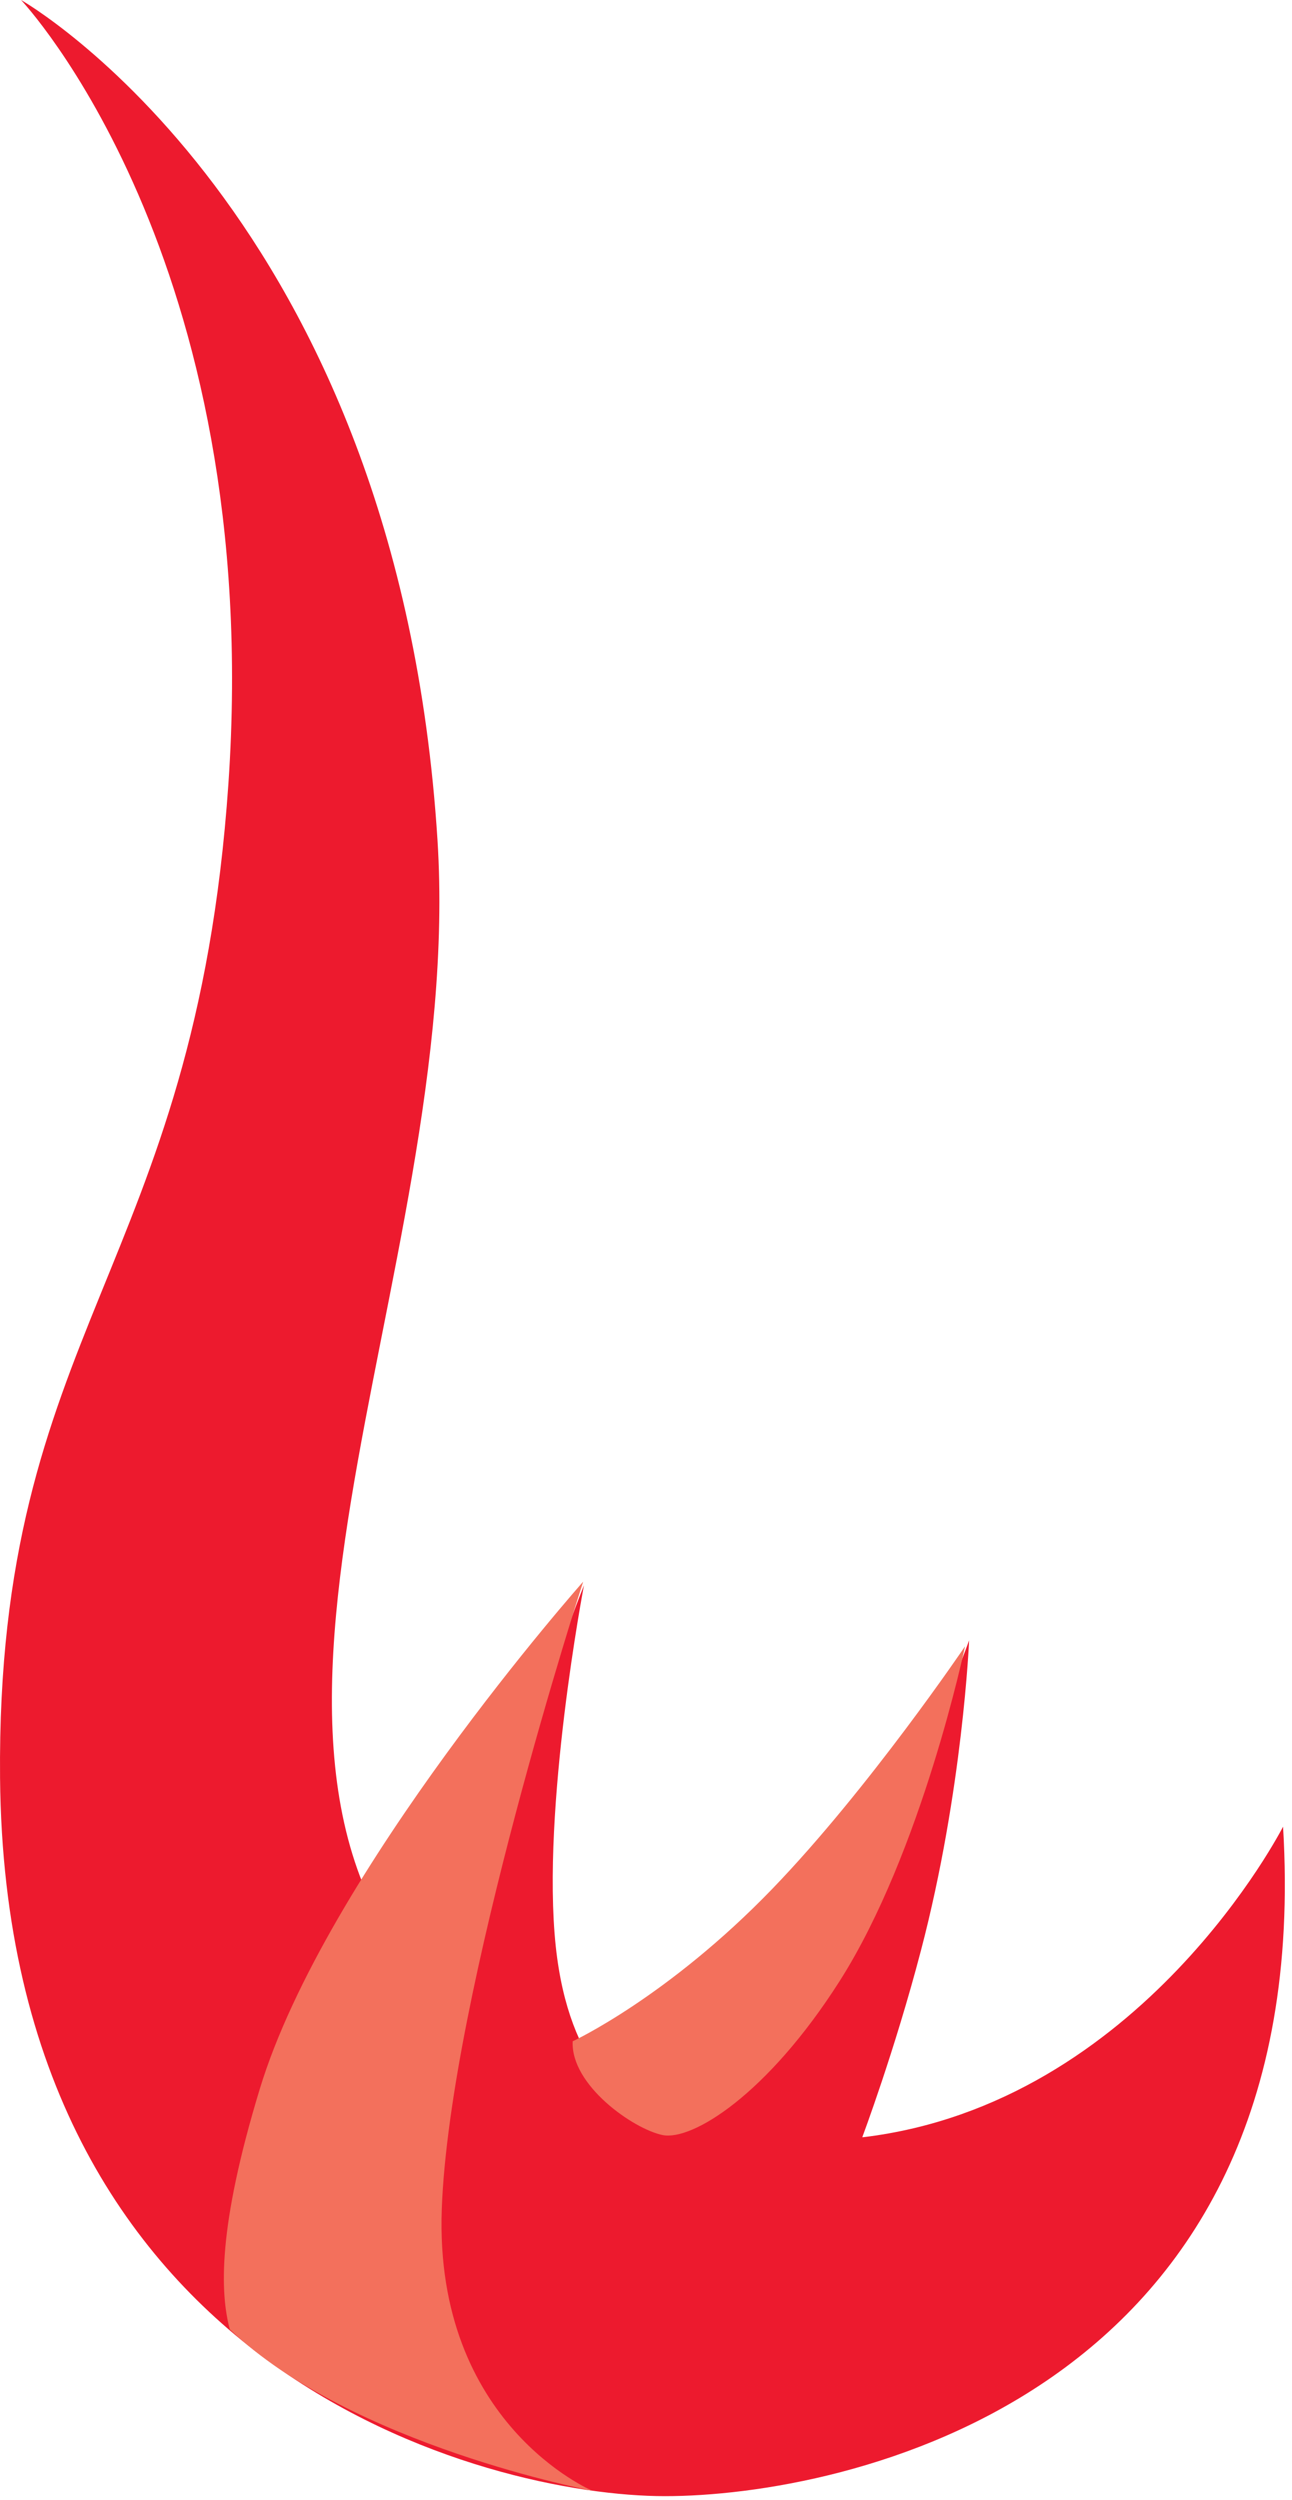 <svg width="168" height="325" viewBox="0 0 168 325" fill="none" xmlns="http://www.w3.org/2000/svg">
<path d="M126.027 213.2C126.027 213.2 114.777 244.56 101.577 261.29C94.567 270.17 90.127 274.12 87.487 275.87C86.637 275.64 85.777 275.4 84.907 275.14C81.717 273.88 73.997 269.17 72.267 253.02C70.367 235.09 75.937 206.07 75.937 206.07C75.937 206.07 65.287 232.56 59.537 262.05C22.417 230.21 60.507 166.23 56.887 109.19C51.727 27.75 2.737 0 2.737 0C2.737 0 34.397 33.42 29.697 101.93C25.327 165.22 -0.493 172.71 0.007 231.1C0.697 308.71 63.507 324.48 86.467 324.48C109.427 324.48 171.327 311.89 166.837 237.45C166.837 237.45 148.497 273.51 112.157 277.83L112.137 277.78C112.137 277.78 116.327 266.64 119.757 253.53C125.197 232.78 126.017 213.2 126.017 213.2" fill="#ED1A2E"/>
<path d="M75.817 205.62C75.817 205.62 42.337 243.35 33.777 271.56C28.267 289.65 28.637 298.09 29.877 302.79C45.677 317.89 77.027 323.78 77.027 323.78C77.027 323.78 56.427 315.13 57.447 287.13C58.467 259.12 75.827 205.62 75.827 205.62M125.497 213.99C125.497 213.99 112.967 232.53 100.457 245.5C86.837 259.62 74.467 265.35 74.467 265.35C74.187 271.05 82.357 276.76 86.157 277.54C89.977 278.31 99.727 272.35 109.157 257.56C119.897 240.71 125.487 214 125.487 214" fill="#F3705C"/>
</svg>
